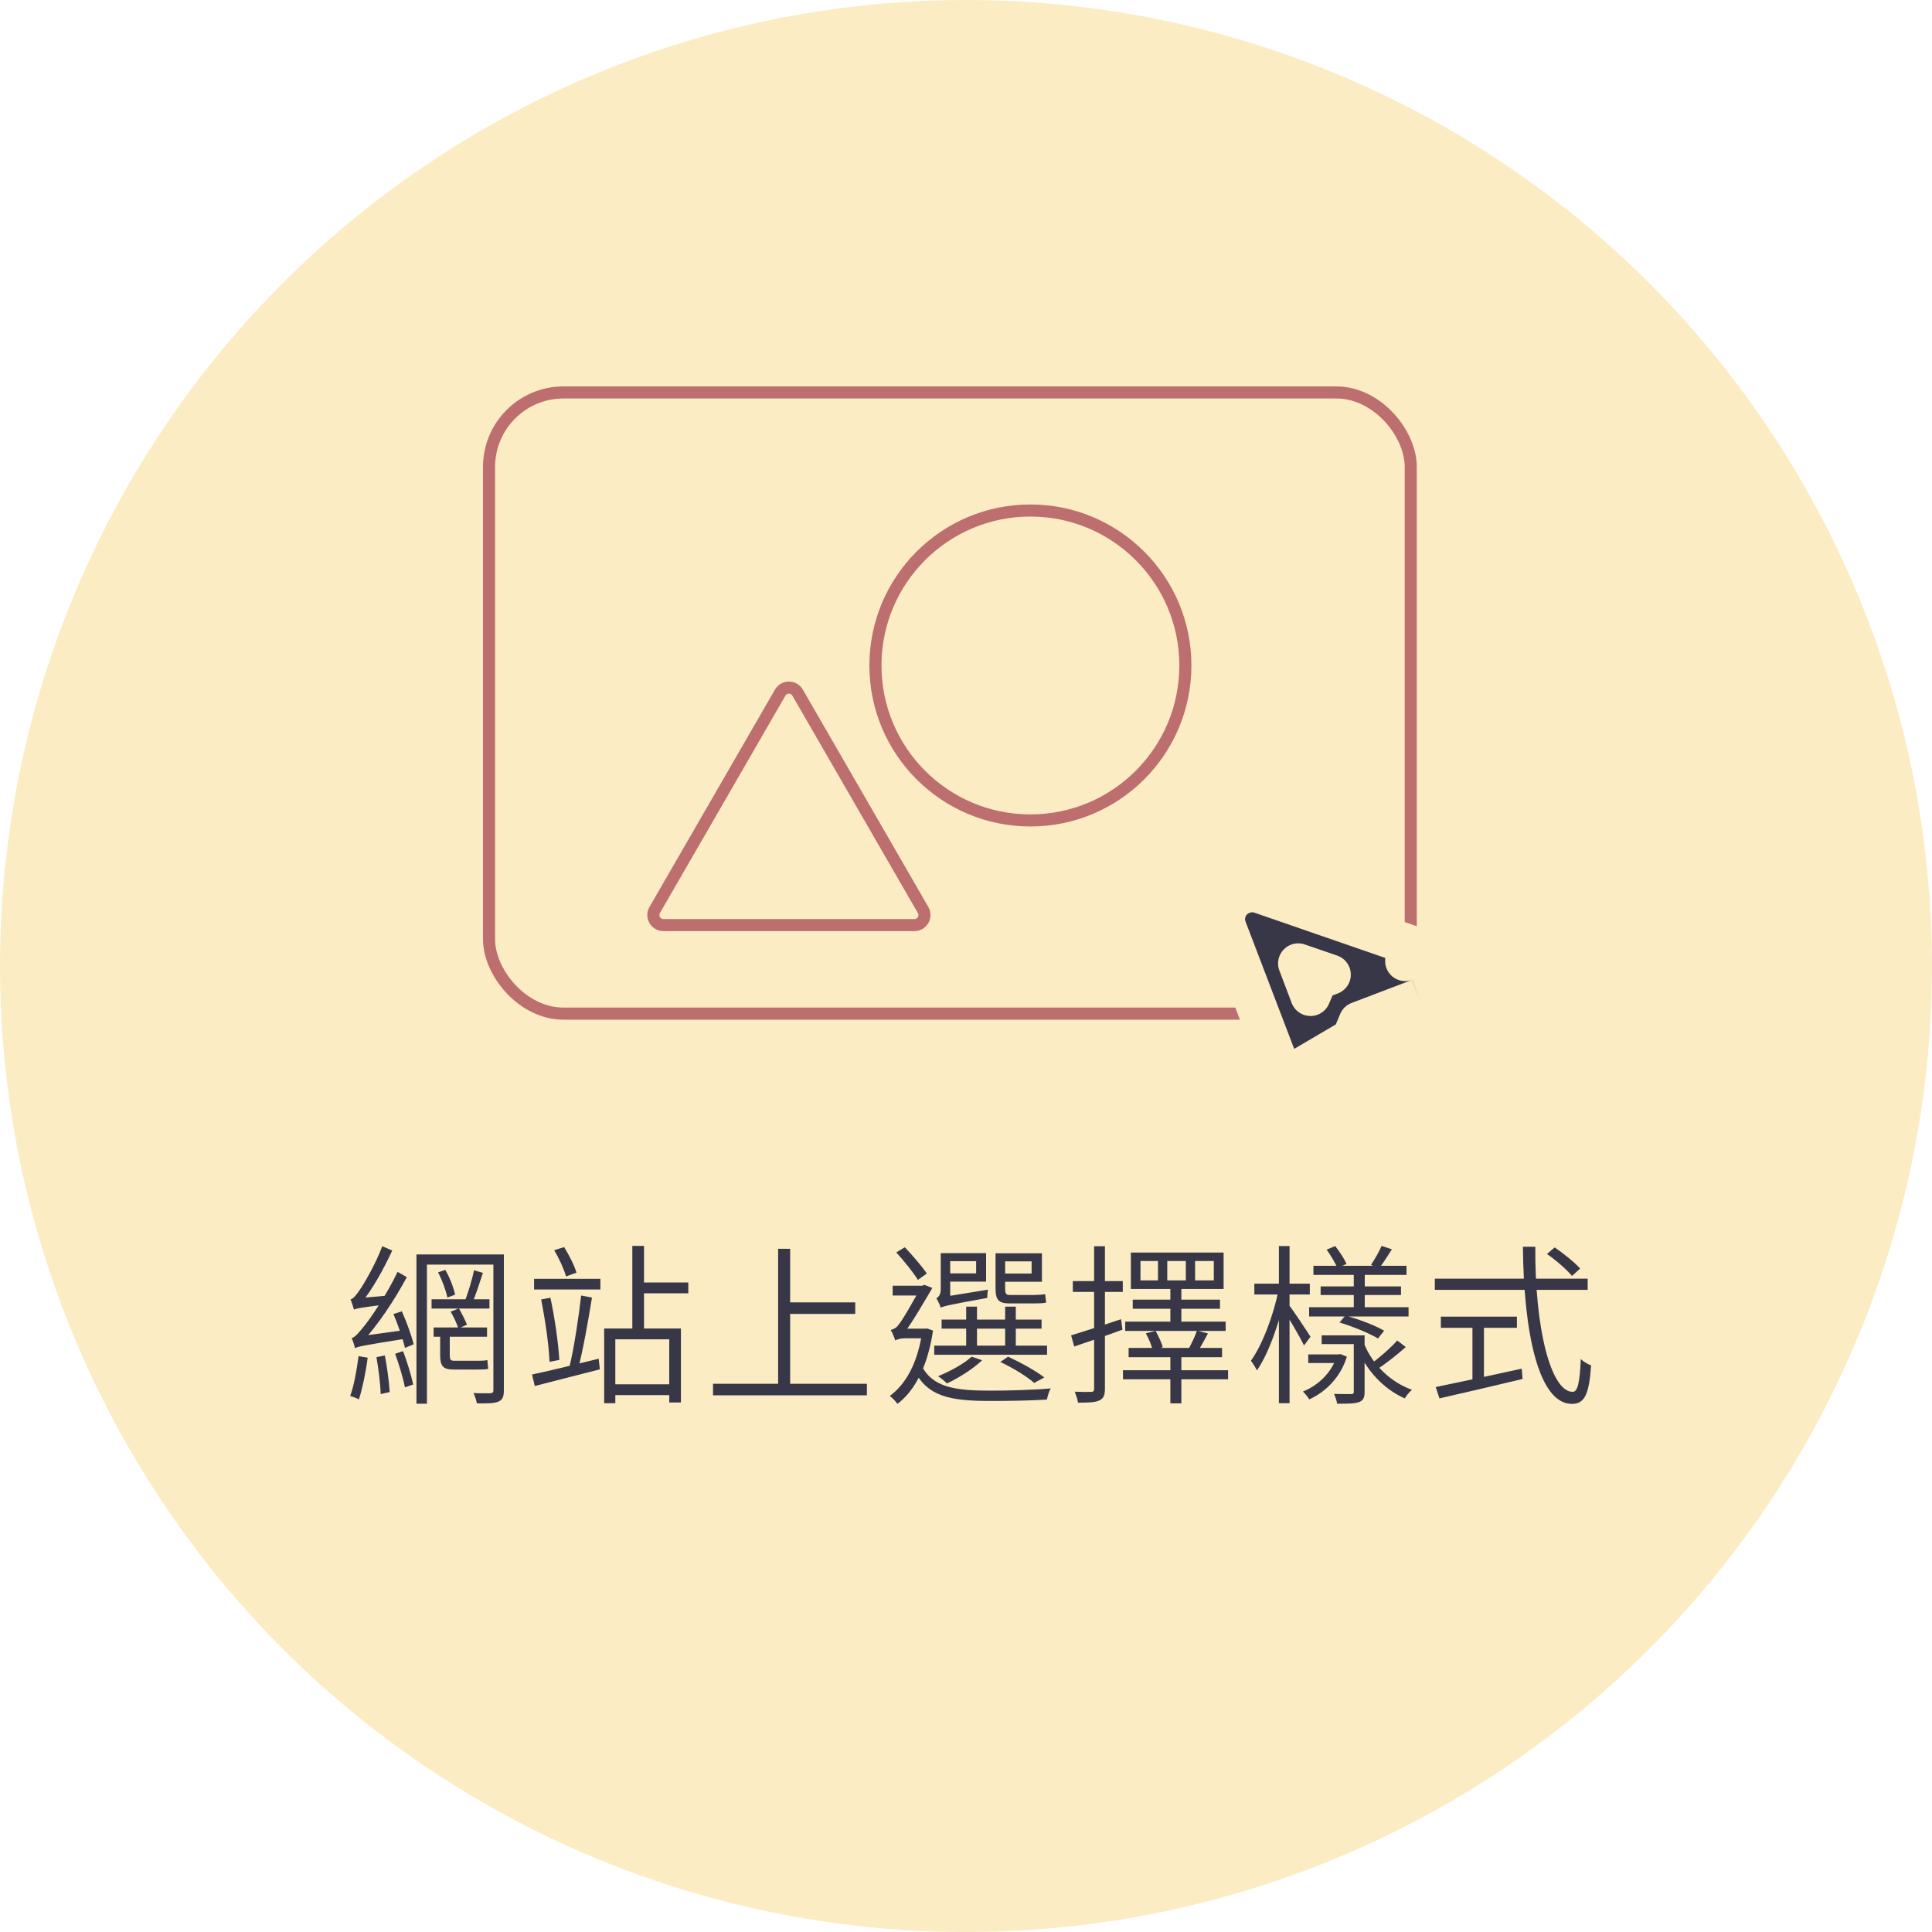 <svg width="180" height="180" viewBox="0 0 180 180" fill="none" xmlns="http://www.w3.org/2000/svg">
<circle cx="90" cy="90.001" r="90" fill="#FBECC3"/>
<path d="M44.16 118.348C44 119.196 43.6 120.46 43.312 121.228L43.968 121.452C44.304 120.732 44.672 119.564 44.992 118.588L44.16 118.348ZM40.816 118.54C41.2 119.276 41.552 120.252 41.68 120.892L42.4 120.62C42.272 119.996 41.904 119.02 41.488 118.316L40.816 118.54ZM38.8 116.876V130.78H39.776V117.82H46.336V116.876H38.8ZM45.968 116.876V129.516C45.968 129.724 45.904 129.788 45.696 129.804C45.488 129.804 44.832 129.82 44.112 129.788C44.256 130.06 44.384 130.508 44.432 130.748C45.408 130.764 46.048 130.748 46.432 130.588C46.832 130.412 46.944 130.124 46.944 129.5V116.876H45.968ZM40.208 121.052V121.916H45.6V121.052H40.208ZM40.4 123.676V124.54H45.376V123.676H40.4ZM41.984 122.204C42.272 122.684 42.576 123.34 42.704 123.772L43.504 123.42C43.36 123.02 43.024 122.38 42.752 121.9L41.984 122.204ZM36.656 122.428C37.088 123.436 37.552 124.78 37.728 125.58L38.544 125.244C38.352 124.476 37.888 123.18 37.44 122.172L36.656 122.428ZM35.072 126.444C35.264 127.532 35.44 128.956 35.472 129.884L36.304 129.692C36.256 128.764 36.064 127.372 35.856 126.284L35.072 126.444ZM33.408 126.348C33.232 127.644 32.992 129.068 32.624 130.06C32.848 130.124 33.248 130.268 33.44 130.38C33.76 129.372 34.08 127.868 34.256 126.492L33.408 126.348ZM32.976 122.012C32.976 121.804 33.616 121.468 33.616 121.468V121.452C34.672 120.172 35.712 118.3 36.544 116.508L35.616 116.108C34.96 117.852 33.856 119.708 33.52 120.172C33.184 120.668 32.912 121.004 32.656 121.068C32.768 121.324 32.928 121.804 32.976 122.012ZM32.976 122.012C33.216 121.9 33.616 121.82 36.128 121.516C36.128 121.324 36.16 120.956 36.208 120.7L33.456 120.94L32.96 121.26L32.976 122.012ZM33.072 125.612C33.072 125.388 33.728 125.084 33.728 125.084V125.052C35.2 123.452 36.704 121.212 37.904 118.988L37.04 118.492C36.016 120.684 34.4 122.988 33.904 123.58C33.424 124.172 33.072 124.588 32.768 124.668C32.88 124.924 33.04 125.404 33.072 125.612ZM33.072 125.612C33.36 125.452 33.872 125.34 37.84 124.716C37.824 124.508 37.824 124.14 37.856 123.9L33.552 124.492L33.04 124.844L33.072 125.612ZM36.816 126.124C37.168 127.116 37.568 128.412 37.728 129.26L38.496 128.988C38.32 128.156 37.936 126.876 37.552 125.884L36.816 126.124ZM41.008 124.092V126.22C41.008 127.244 41.248 127.596 42.24 127.596C42.48 127.596 44.112 127.596 44.448 127.596C44.848 127.596 45.28 127.596 45.488 127.532C45.456 127.324 45.424 126.956 45.408 126.716C45.152 126.78 44.704 126.78 44.432 126.78C44.128 126.78 42.608 126.78 42.304 126.78C41.968 126.78 41.904 126.652 41.904 126.236V124.092H41.008ZM49.76 119.148V120.14H55.936V119.148H49.76ZM49.568 128.06L49.824 129.132C51.488 128.7 53.76 128.124 55.888 127.58L55.776 126.588C53.504 127.148 51.12 127.74 49.568 128.06ZM50.416 121.068C50.784 122.908 51.136 125.292 51.2 126.876L52.112 126.7C52.016 125.1 51.68 122.748 51.28 120.908L50.416 121.068ZM54.144 120.7C53.92 122.7 53.472 125.644 53.056 127.34L53.856 127.548C54.304 125.852 54.816 123.004 55.152 120.892L54.144 120.7ZM51.632 116.476C52.08 117.228 52.56 118.268 52.736 118.924L53.712 118.572C53.52 117.916 53.024 116.94 52.56 116.188L51.632 116.476ZM59.552 119.484V120.492H64.128V119.484H59.552ZM56.784 128.972V129.98H62.896V128.972H56.784ZM58.912 116.076V124.204H60V116.076H58.912ZM56.288 123.772V130.732H57.328V124.78H62.352V130.668H63.44V123.772H56.288ZM73.104 121.34V122.412H79.68V121.34H73.104ZM66.432 128.924V129.996H80.768V128.924H66.432ZM72.496 116.348V129.5H73.616V116.348H72.496ZM87.728 122.94V123.788H97.04V122.94H87.728ZM87.04 125.372V126.22H97.552V125.372H87.04ZM90.016 121.74V125.836H91.024V121.74H90.016ZM93.648 121.74V125.836H94.64V121.74H93.648ZM93.2 126.892C94.416 127.468 95.648 128.22 96.352 128.844L97.296 128.332C96.512 127.724 95.152 126.972 93.92 126.396L93.2 126.892ZM90.528 126.396C89.776 127.084 88.528 127.756 87.392 128.22C87.648 128.364 88.032 128.7 88.224 128.892C89.328 128.38 90.64 127.548 91.504 126.732L90.528 126.396ZM88.064 116.748V117.5H90.944V118.636H88.064V119.404H91.872V116.748H88.064ZM93.168 116.764V117.516H96.112V118.652H93.168V119.42H97.072V116.764H93.168ZM92.752 116.764V120.028C92.752 121.068 93.008 121.436 94.048 121.436C94.304 121.436 96.016 121.436 96.384 121.436C96.816 121.436 97.248 121.42 97.472 121.356C97.44 121.148 97.392 120.812 97.376 120.572C97.12 120.62 96.64 120.652 96.352 120.652C96.016 120.652 94.416 120.652 94.08 120.652C93.712 120.652 93.648 120.508 93.648 120.044V116.764H92.752ZM87.648 121.836C87.904 121.692 88.368 121.58 91.984 120.924C91.984 120.732 92 120.396 92.048 120.156L88.096 120.796L87.616 121.116L87.648 121.836ZM87.648 121.836C87.648 121.5 88.528 120.988 88.528 120.988V116.748H87.648V120.06C87.648 120.668 87.424 120.86 87.232 120.956C87.376 121.18 87.584 121.596 87.648 121.836ZM83.504 116.684C84.224 117.468 85.104 118.572 85.52 119.244L86.352 118.652C85.92 118.012 85.04 116.988 84.304 116.204L83.504 116.684ZM83.168 119.788V120.7H86.08V119.788H83.168ZM85.84 127.18L85.12 127.532C86.336 130.108 88.48 130.524 92.272 130.524C94.016 130.524 96.048 130.492 97.536 130.396C97.6 130.108 97.728 129.596 97.904 129.356C96.272 129.5 93.968 129.564 92.272 129.564C89.008 129.564 86.848 129.276 85.84 127.18ZM85.936 123.788V123.98C85.536 126.892 84.432 128.94 82.896 130.06C83.12 130.204 83.456 130.572 83.616 130.796C85.232 129.564 86.432 127.308 86.928 123.964L86.384 123.772L86.192 123.788H85.936ZM83.408 124.892C83.52 124.796 83.936 124.684 84.304 124.684H86.224V123.788H83.952L83.408 124.06V124.892ZM83.408 124.892C83.408 124.604 84.24 124.188 84.24 124.188C85.008 123.196 86.224 121.068 86.864 119.996L86.128 119.708L85.808 119.836V119.9C85.376 120.716 84.112 122.988 83.696 123.452C83.472 123.756 83.216 123.836 82.992 123.916C83.12 124.14 83.344 124.636 83.408 124.892ZM111.344 117.484H113.088V119.292H111.344V117.484ZM108.752 117.484H110.48V119.292H108.752V117.484ZM106.256 117.484H107.888V119.292H106.256V117.484ZM105.36 116.7V120.092H114V116.7H105.36ZM105.536 121.084V121.932H113.664V121.084H105.536ZM104.832 123.132V123.996H114.192V123.132H104.832ZM105.152 125.58V126.444H113.856V125.58H105.152ZM104.624 127.66V128.508H114.416V127.66H104.624ZM109.04 119.82V123.468H110.064V119.82H109.04ZM109.04 125.932V130.748H110.064V125.932H109.04ZM106.752 124.22C107.024 124.7 107.296 125.356 107.392 125.788L108.336 125.516C108.224 125.1 107.92 124.46 107.664 123.996L106.752 124.22ZM111.52 123.964C111.344 124.492 110.96 125.292 110.672 125.804L111.488 126.06C111.808 125.596 112.192 124.892 112.544 124.236L111.52 123.964ZM99.792 124.412L100.08 125.452C101.36 125.02 103.008 124.46 104.576 123.884L104.448 122.908C102.72 123.484 100.96 124.06 99.792 124.412ZM99.952 119.356V120.364H104.608V119.356H99.952ZM101.936 116.108V129.404C101.936 129.612 101.856 129.676 101.664 129.676C101.472 129.692 100.848 129.692 100.128 129.66C100.256 129.964 100.4 130.412 100.432 130.684C101.456 130.684 102.048 130.652 102.416 130.476C102.8 130.316 102.944 129.996 102.944 129.388V116.108H101.936ZM121.888 126.188V126.988H124.768V126.188H121.888ZM123.136 124.412V125.228H126.704V124.412H123.136ZM122.368 117.932V118.78H131.04V117.932H122.368ZM121.968 121.788V122.652H131.232V121.788H121.968ZM123.04 119.852V120.652H130.528V119.852H123.04ZM126.128 118.364V122.156H127.152V118.364H126.128ZM126.128 124.412V129.644C126.128 129.82 126.08 129.884 125.888 129.884C125.68 129.884 125.024 129.884 124.288 129.868C124.416 130.14 124.544 130.524 124.576 130.78C125.584 130.78 126.24 130.78 126.64 130.62C127.04 130.46 127.136 130.188 127.136 129.644V124.412H126.128ZM124.8 123.212C126.032 123.58 127.584 124.22 128.384 124.7L128.96 123.98C128.128 123.484 126.56 122.892 125.344 122.572L124.8 123.212ZM123.6 116.428C123.984 116.956 124.4 117.676 124.608 118.14L125.456 117.756C125.248 117.292 124.8 116.604 124.4 116.092L123.6 116.428ZM124.544 126.188V126.348C124.08 127.9 122.752 129.116 121.392 129.644C121.584 129.836 121.856 130.156 121.984 130.38C123.504 129.676 124.88 128.348 125.488 126.396L124.88 126.156L124.72 126.188H124.544ZM130.176 124.892C129.568 125.58 128.464 126.54 127.68 127.1L128.272 127.596C129.088 127.068 130.144 126.236 130.976 125.5L130.176 124.892ZM128.72 116.076C128.496 116.604 128.064 117.356 127.728 117.852L128.512 118.14C128.848 117.692 129.28 117.036 129.68 116.396L128.72 116.076ZM127.12 125.26L126.4 125.484C127.232 127.612 128.896 129.42 130.88 130.284C131.024 130.028 131.328 129.66 131.552 129.484C129.568 128.78 127.904 127.164 127.12 125.26ZM116.864 119.596V120.604H122.032V119.596H116.864ZM119.152 116.092V130.732H120.144V116.092H119.152ZM119.12 120.172C118.672 122.492 117.6 125.324 116.544 126.78C116.72 127.004 116.976 127.404 117.104 127.676C118.224 126.092 119.312 122.924 119.808 120.396L119.12 120.172ZM120.064 121.564L119.568 122.012C119.968 122.62 121.12 124.556 121.488 125.356L122.096 124.54C121.792 124.06 120.432 121.996 120.064 121.564ZM144.128 116.828C144.976 117.42 145.984 118.3 146.464 118.876L147.216 118.188C146.72 117.628 145.696 116.796 144.848 116.22L144.128 116.828ZM133.68 119.132V120.172H147.92V119.132H133.68ZM134.24 122.668V123.708H141.328V122.668H134.24ZM137.184 123.212V128.972H138.256V123.212H137.184ZM133.76 129.228L134.112 130.284C136.16 129.82 139.12 129.132 141.856 128.476L141.776 127.516C138.8 128.172 135.664 128.844 133.76 129.228ZM141.888 116.156C141.952 123.98 143.296 130.796 146.448 130.796C147.616 130.796 148.048 129.964 148.24 127.212C147.936 127.1 147.52 126.86 147.28 126.62C147.184 128.796 146.992 129.676 146.528 129.676C144.48 129.676 142.992 123.74 143.04 116.156H141.888Z" fill="#383747"/>
<rect x="45.562" y="36.563" width="85.875" height="57.875" rx="6.938" stroke="#BD6E6E" stroke-width="1.125"/>
<circle cx="96" cy="62.001" r="14.438" stroke="#BD6E6E" stroke-width="1.125"/>
<path d="M74.312 64.532L86.003 84.782C86.364 85.407 85.913 86.188 85.191 86.188H61.809C61.087 86.188 60.636 85.407 60.997 84.782L72.688 64.532C73.049 63.907 73.951 63.907 74.312 64.532Z" stroke="#BD6E6E" stroke-width="1.125"/>
<path d="M132.227 93.05L126.591 95.195L124.345 100.537C124.345 100.538 124.344 100.539 124.344 100.54C124.344 100.54 124.344 100.54 124.344 100.54C124.144 101.016 123.805 101.409 123.386 101.679C122.967 101.949 122.483 102.088 121.994 102.087M132.227 93.05L121.996 100.212M132.227 93.05C132.688 92.879 133.1 92.575 133.4 92.163C133.705 91.742 133.875 91.233 133.875 90.701C133.875 90.17 133.705 89.661 133.4 89.24C133.096 88.822 132.676 88.515 132.206 88.345C132.149 88.325 132.092 88.307 132.033 88.292L117.505 83.266L117.505 83.266L117.501 83.265C117.06 83.113 116.586 83.085 116.132 83.182C115.677 83.278 115.249 83.498 114.903 83.828C114.555 84.158 114.304 84.587 114.191 85.068C114.077 85.55 114.112 86.053 114.286 86.514L114.286 86.514L114.288 86.519L119.617 100.46M132.227 93.05L119.617 100.46M121.994 102.087L121.996 100.212M121.994 102.087C121.994 102.087 121.995 102.087 121.995 102.087L121.996 100.212M121.994 102.087C121.493 102.087 120.997 101.94 120.572 101.656C120.146 101.372 119.807 100.959 119.618 100.462L119.618 100.463L121.37 99.794M121.996 100.212C121.859 100.212 121.725 100.172 121.613 100.097C121.501 100.022 121.416 99.916 121.37 99.794M121.37 99.794L119.617 100.46M121.37 99.794L119.617 100.46M130.923 89.534C130.923 89.534 130.923 89.534 130.923 89.534C130.926 89.533 130.93 89.532 130.934 89.53L130.923 89.534ZM122.315 92.269L122.096 92.783L120.95 89.764L123.976 90.804L123.748 90.892L123.744 90.893L123.481 90.993C123.002 91.175 122.618 91.546 122.419 92.019L122.315 92.269Z" fill="#383747" stroke="#FBECC3" stroke-width="3.75" stroke-linejoin="round"/>
</svg>

